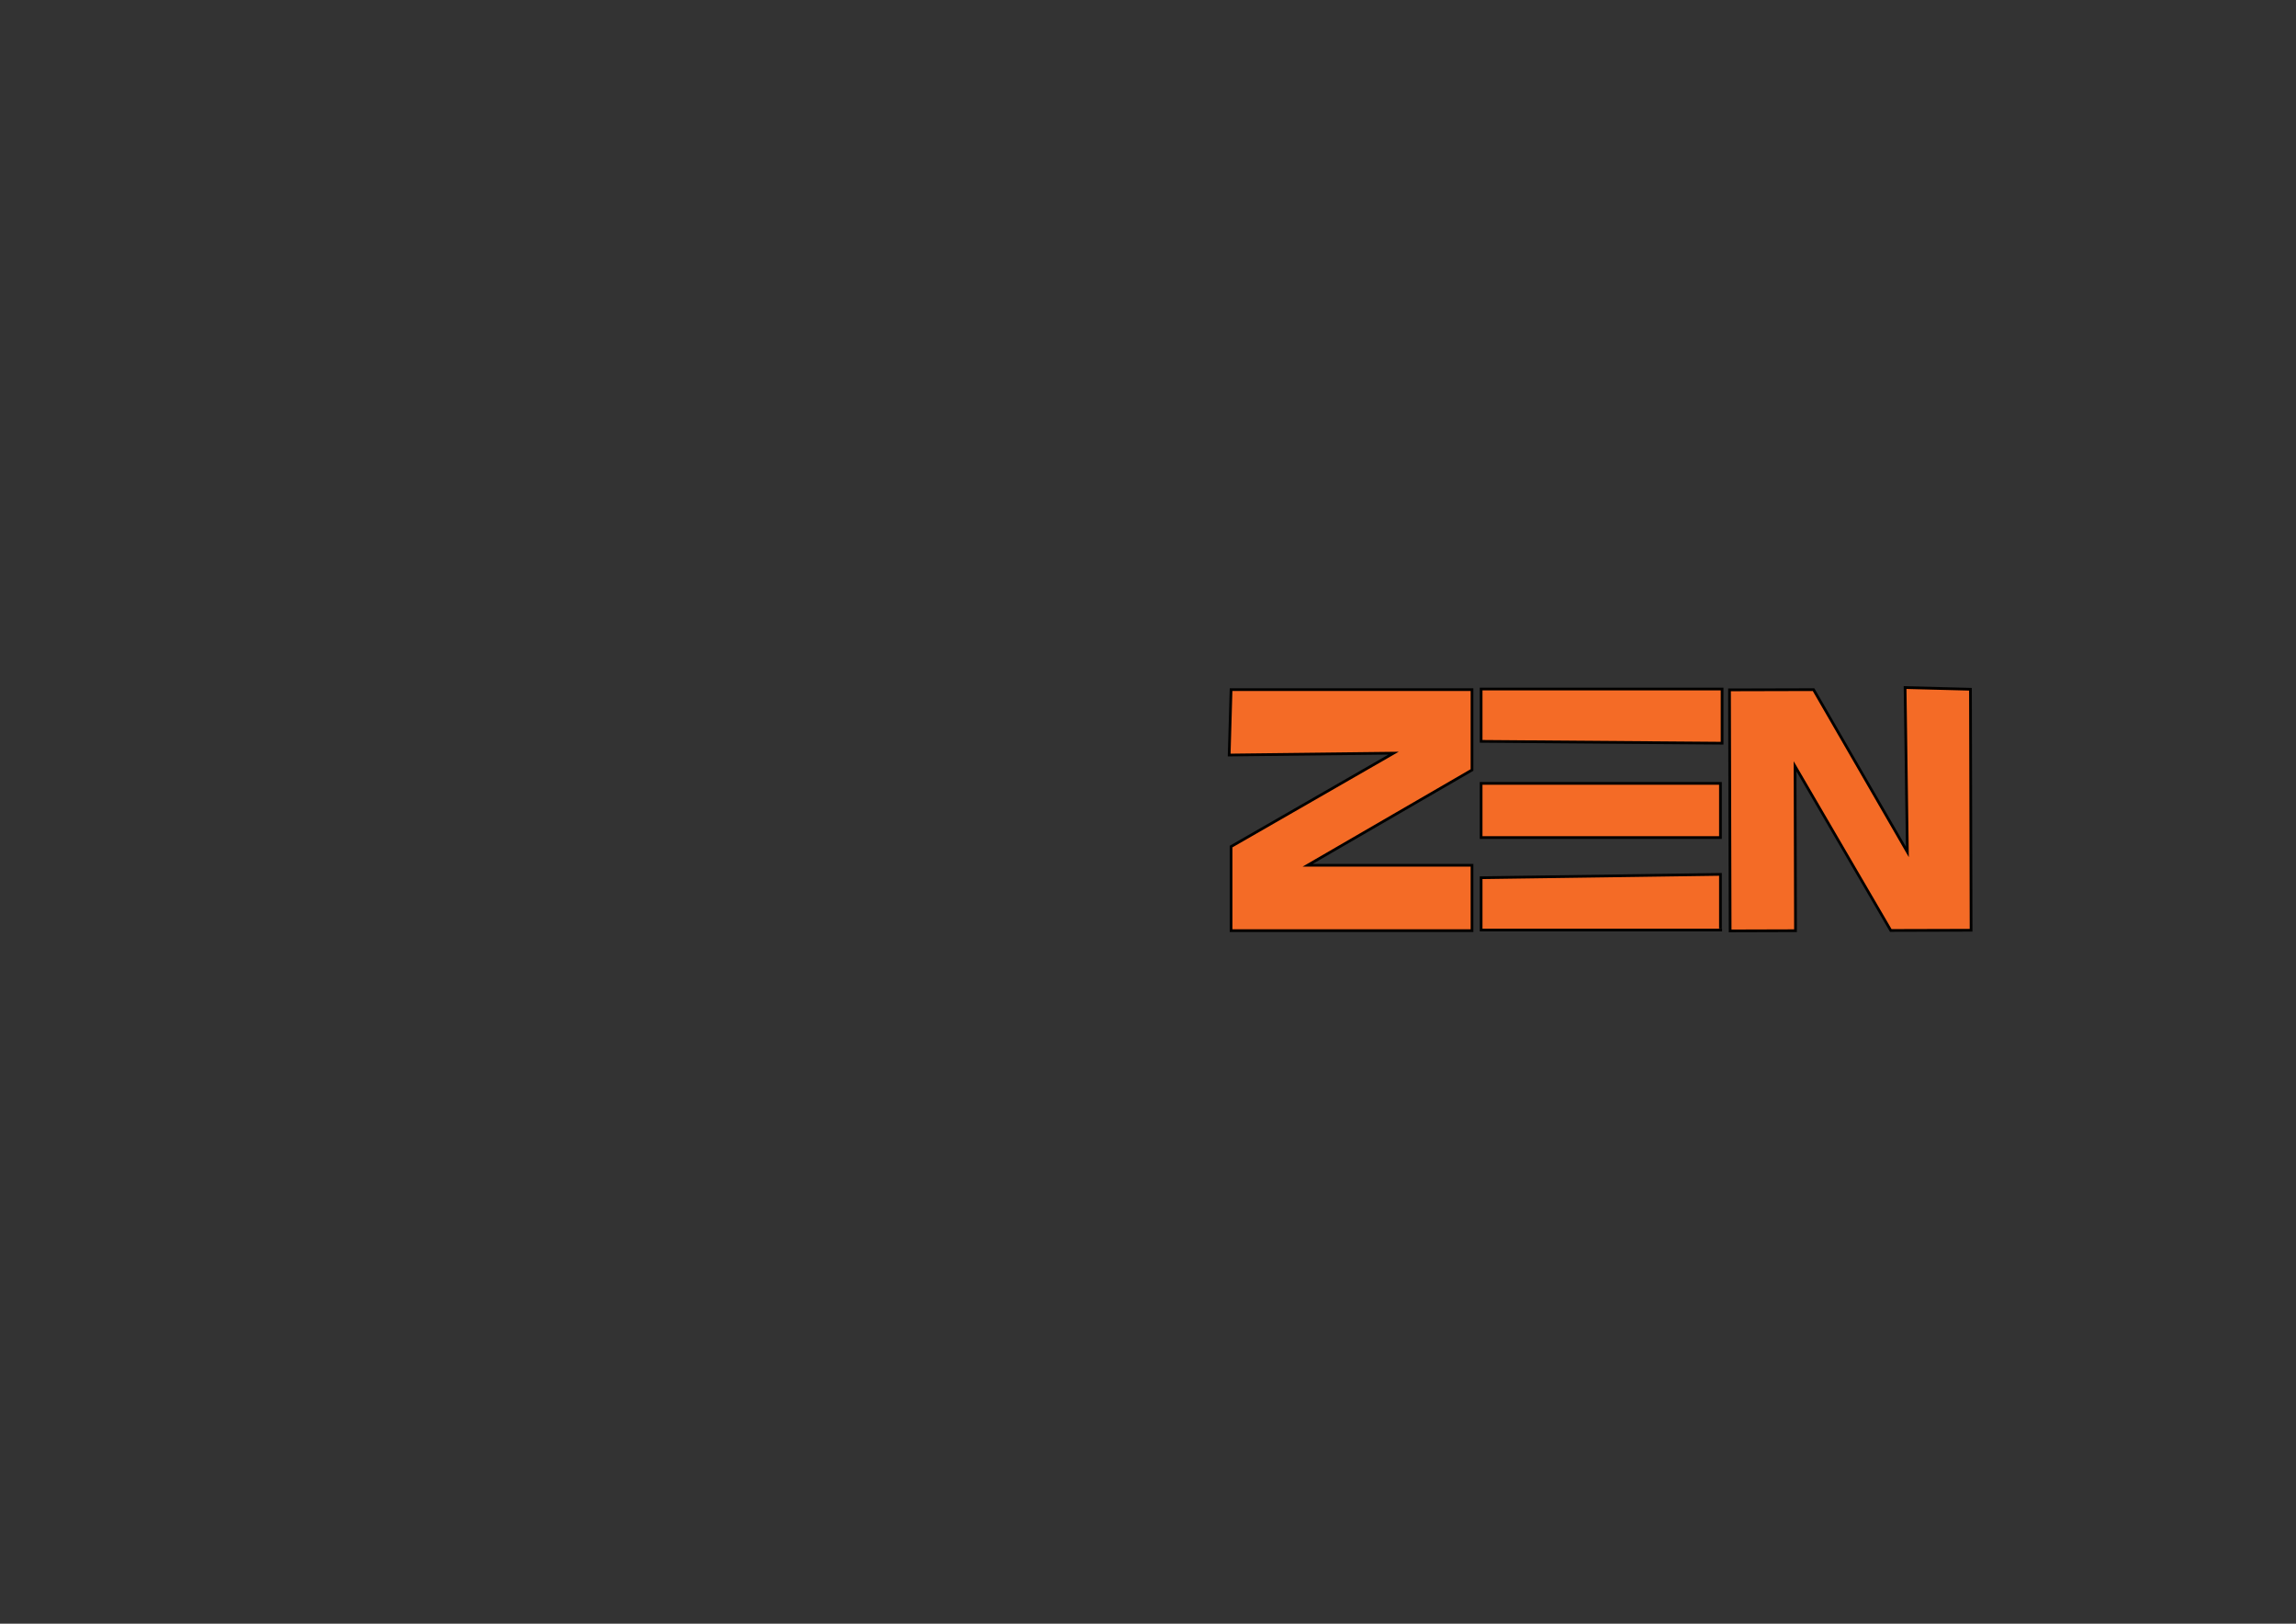 <?xml version="1.0" encoding="utf-8"?>
<!-- Generator: Adobe Illustrator 24.1.2, SVG Export Plug-In . SVG Version: 6.00 Build 0)  -->
<svg version="1.1" xmlns="http://www.w3.org/2000/svg" xmlns:xlink="http://www.w3.org/1999/xlink" x="0px" y="0px"
	 viewBox="0 0 841.89 595.28" style="enable-background:new 0 0 841.89 595.28;" xml:space="preserve">
<rect x="0" y="0" width="841.89" height="595.28" fill="#333333" stroke="none"/>
<style type="text/css">
	.st0{display:none;}
	.st1{display:inline;fill:#FFFFFF;stroke:#000000;stroke-miterlimit:10;}
	.st2{fill:#F46B26;stroke:#000000;stroke-miterlimit:10;}
	.st3{fill:none;stroke:#000000;stroke-miterlimit:10;}
	.st4{fill:#D32626;stroke:#000000;stroke-miterlimit:10;}
	.st5{fill:#FFFFFF;stroke:#000000;stroke-miterlimit:10;}
</style>
<g id="Livello_1" class="st0">
	<rect x="454.14" y="252.49" class="st1" width="88.36" height="88.36"/>
	<rect x="630.85" y="252.49" class="st1" width="88.36" height="88.36"/>
	<rect x="542.49" y="252.49" class="st1" width="88.36" height="88.36"/>
</g>
<g id="zen">
	<path class="st2" d="M454.14,252.49"/>
	<polygon class="st2" points="451.4,341.19 539.75,341.19 539.75,317.22 479.48,317.22 539.75,282.29 539.75,252.84 451.4,252.84 
		450.71,276.81 510.99,276.12 451.4,310.37 	"/>
	<polygon class="st2" points="634.17,252.92 634.4,341.28 658.37,341.21 658.21,280.94 693.3,341.12 722.75,341.04 722.52,252.69 
		698.55,252.07 699.39,312.34 664.99,252.84 	"/>
	<path class="st2" d="M630.85,281.95"/>
	<polygon class="st2" points="543.09,271.79 543.09,252.61 631.45,252.61 631.45,272.47 	"/>
	<path class="st2" d="M563.64,271.79"/>
	<rect x="543.09" y="287.2" class="st2" width="87.76" height="19.86"/>
	<path class="st2" d="M563.62,287.09"/>
	<path class="st2" d="M563.62,307.06"/>
	<path class="st2" d="M562.95,321.79"/>
	<path class="st2" d="M630.76,321.1"/>
	<path class="st2" d="M631.45,378.32"/>
	<polyline class="st2" points="630.85,340.42 630.85,320.56 543.09,321.79 543.09,340.97 631.45,340.97 	"/>
	<path class="st3" d="M568.21,391.6"/>
	<path class="st4" d="M563.64,451.85"/>
</g>
<g id="Livello_3" class="st0">
	<rect x="173.99" y="251.02" class="st1" width="88.36" height="88.36"/>
</g>
<g id="Livello_4">
	<path class="st5" d="M254.68,378.32"/>
	<path class="st5" d="M309.83,465.13"/>
	<path class="st3" d="M204.01,418.66"/>
	<path class="st3" d="M231.7,505.98"/>
	<path class="st3" d="M333.32,448.79"/>
	<path class="st3" d="M319.24,382.91"/>
	<path class="st3" d="M271.53,378.32"/>
	<path class="st3" d="M271.53,509.04"/>
	<path class="st3" d="M299.11,480.45"/>
	<path class="st3" d="M299.11,483"/>
	<path class="st3" d="M297.06,410.49"/>
	<path class="st3" d="M297.06,433.47"/>
	<path class="st3" d="M283.28,410.49"/>
</g>
</svg>
